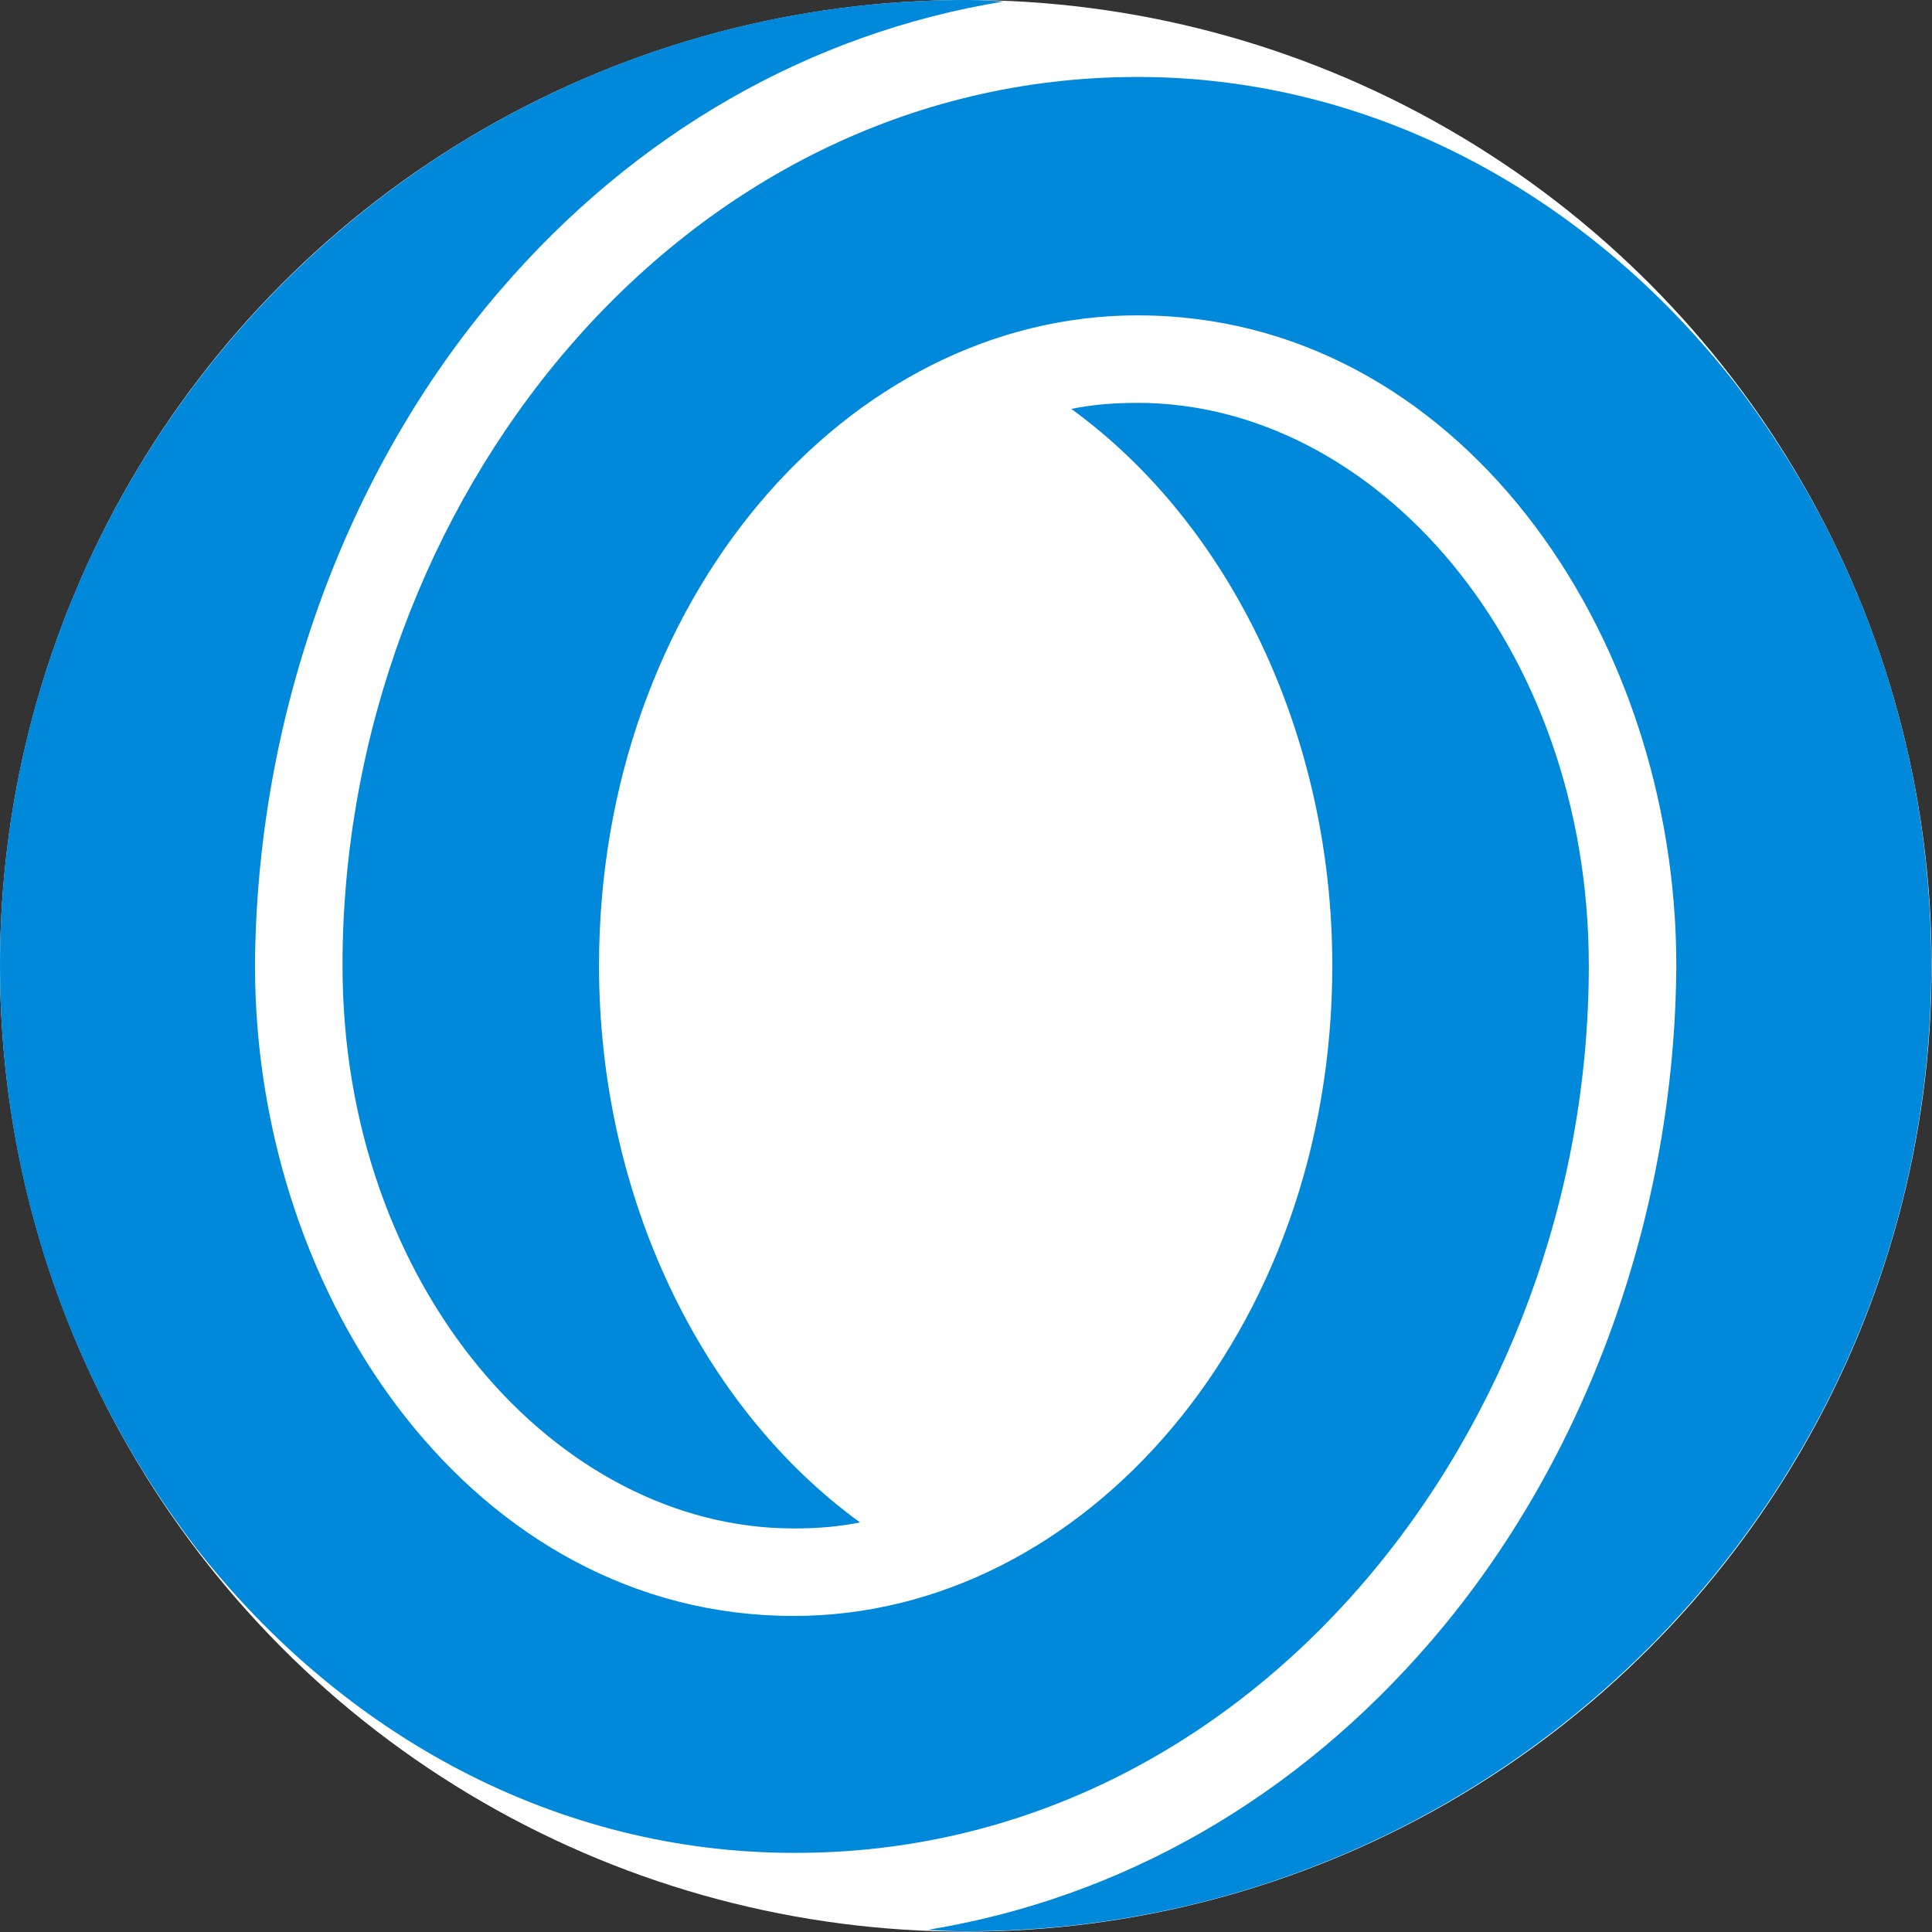 <?xml version="1.0" encoding="UTF-8" standalone="no"?>
<!-- Created with Inkscape (http://www.inkscape.org/) -->

<svg
   width="128"
   height="128"
   viewBox="0 0 33.867 33.867"
   version="1.1"
   id="svg4195"
   inkscape:export-filename="oasis.png"
   inkscape:export-xdpi="96"
   inkscape:export-ydpi="96"
   sodipodi:docname="godwoken.svg"
   xmlns:inkscape="http://www.inkscape.org/namespaces/inkscape"
   xmlns:sodipodi="http://sodipodi.sourceforge.net/DTD/sodipodi-0.dtd"
   xmlns:xlink="http://www.w3.org/1999/xlink"
   xmlns="http://www.w3.org/2000/svg"
   xmlns:svg="http://www.w3.org/2000/svg">
  <rect x="0" y="0" width="33.867" height="33.867" fill="#333333" stroke="none"/>
  <sodipodi:namedview
     id="namedview4197"
     pagecolor="#ffffff"
     bordercolor="#000000"
     borderopacity="0.25"
     inkscape:showpageshadow="2"
     inkscape:pageopacity="0.0"
     inkscape:pagecheckerboard="0"
     inkscape:deskcolor="#d1d1d1"
     inkscape:document-units="mm"
     showgrid="false" />
  <defs
     id="defs4192">
    <clipPath
       id="SVGID_2_">
		<use
   xlink:href="#SVGID_1_"
   style="overflow:visible"
   id="use20817" />

	</clipPath>
    <rect
       id="SVGID_1_"
       width="128"
       height="128"
       x="0"
       y="0" />
  </defs>
  <g
     inkscape:label="Layer 1"
     inkscape:groupmode="layer"
     id="layer1"
     transform="scale(0.711)">
    <circle
       style="fill:#ffffff;fill-opacity:1;stroke-width:0;stroke-linejoin:bevel;stroke-opacity:0.685"
       id="path4316"
       cx="23.812"
       cy="23.812"
       r="23.812" />
    <g
       id="g20824"
       transform="matrix(0.372,0,0,0.372,-1.2221286e-6,1.9720703e-7)">
	<defs
   id="defs20815" />

	<clipPath
   id="clipPath20962">
		<use
   xlink:href="#SVGID_1_"
   style="overflow:visible"
   id="use20960" />

	</clipPath>

	<g
   class="st0"
   clip-path="url(#SVGID_2_)"
   id="g20822">
		<path
   class="st1"
   d="M 115,25.4 C 105.3,13 91.1,5.1 75.4,5.1 45,5.1 22.7,33.4 22.7,64 c 0,21.3 14.2,37.3 29.9,37.3 1.5,0 2.9,-0.1 4.4,-0.4 C 46.4,93.2 39.7,79.2 39.7,64 c 0,-24.2 16.4,-43.1 35.7,-43.1 21.1,0 35.7,20.9 35.7,43.1 -0.1,16.4 -5.9,32.7 -16.2,44.7 -9,10.5 -20.6,17.1 -33.4,19.2 0,0 1.1,0.1 2.5,0.1 35.3,0 64,-28.7 64,-64 0,-14.5 -4.8,-27.9 -13,-38.6 z M 105.3,64 c 0,-21.3 -14.2,-37.3 -29.9,-37.3 -1.5,0 -2.9,0.1 -4.4,0.4 10.6,7.7 17.3,21.7 17.3,36.9 0,24.2 -16.4,43.1 -35.7,43.1 C 31.5,107.1 16.9,86.2 16.9,64 17,47.6 22.8,31.3 33.1,19.3 42.1,8.8 53.7,2.2 66.5,0.1 66.5,0.1 65.4,0 64,0 28.7,0 0,28.7 0,64 0,78.5 4.8,91.9 13,102.6 22.7,115 36.9,122.8 52.6,122.8 83,122.9 105.3,94.6 105.3,64 Z"
   id="path20820"
   style="clip-rule:evenodd;fill:#0089db;fill-rule:evenodd" />

	</g>

</g>
  </g>
</svg>
